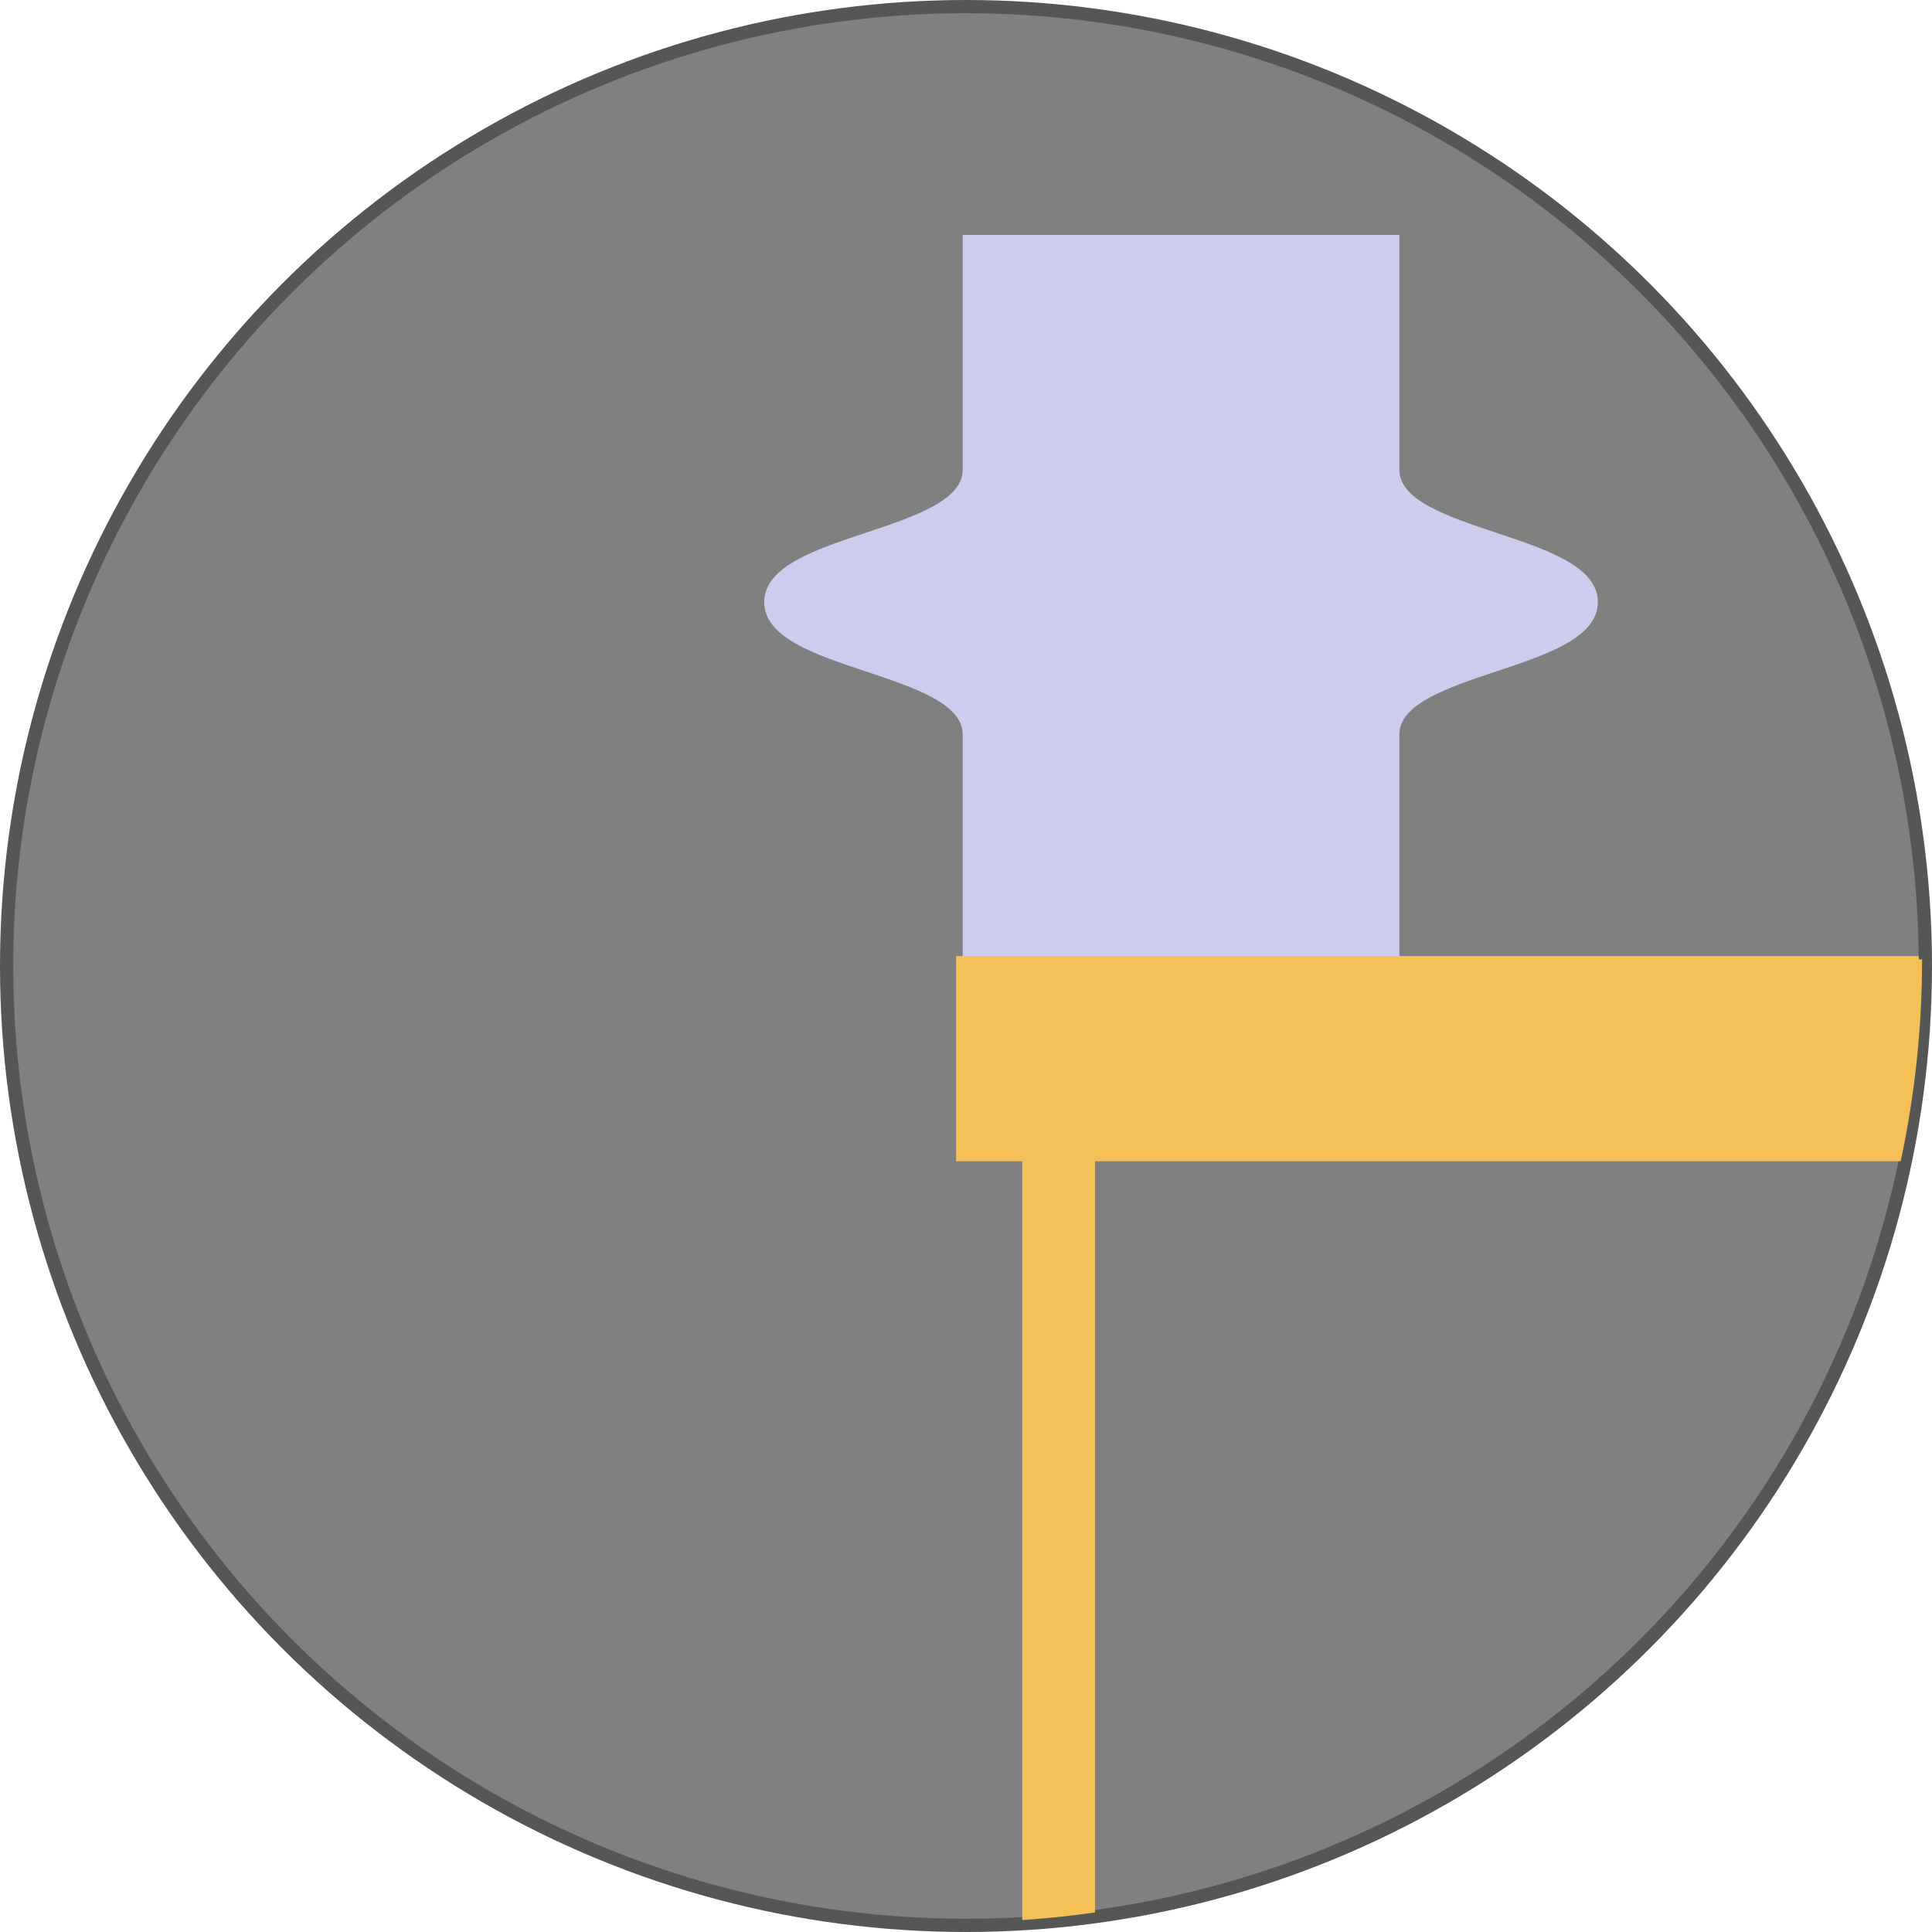 <?xml version="1.0" encoding="UTF-8" standalone="no"?>
<!-- Created with Inkscape (http://www.inkscape.org/) -->

<svg
   xmlns:dc="http://purl.org/dc/elements/1.1/"
   xmlns:cc="http://creativecommons.org/ns#"
   xmlns:rdf="http://www.w3.org/1999/02/22-rdf-syntax-ns#"
   xmlns:svg="http://www.w3.org/2000/svg"
   xmlns="http://www.w3.org/2000/svg"
   xmlns:sodipodi="http://sodipodi.sourceforge.net/DTD/sodipodi-0.dtd"
   xmlns:inkscape="http://www.inkscape.org/namespaces/inkscape"
   width="292"
   height="292"
   viewBox="0 0 292 292"
   id="svg3378"
   version="1.1"
   inkscape:version="0.91 r13725"
   sodipodi:docname="object-stability.svg">
  <defs
     id="defs3380">
    <filter
       style="color-interpolation-filters:sRGB"
       inkscape:label="Blur"
       id="filter4180">
      <feGaussianBlur
         stdDeviation="2 2"
         result="blur"
         id="feGaussianBlur4182" />
    </filter>
    <filter
       style="color-interpolation-filters:sRGB"
       inkscape:label="Blur"
       id="filter4159">
      <feGaussianBlur
         stdDeviation="3 3"
         result="blur"
         id="feGaussianBlur4161" />
    </filter>
    <filter
       style="color-interpolation-filters:sRGB"
       inkscape:label="Blur"
       id="filter4742">
      <feGaussianBlur
         stdDeviation="2 2"
         result="blur"
         id="feGaussianBlur4744" />
    </filter>
  </defs>
  <sodipodi:namedview
     id="base"
     pagecolor="#ffffff"
     bordercolor="#666666"
     borderopacity="1.0"
     inkscape:pageopacity="0.0"
     inkscape:pageshadow="2"
     inkscape:zoom="2.8"
     inkscape:cx="192.18803"
     inkscape:cy="62.111367"
     inkscape:document-units="px"
     inkscape:current-layer="layer1"
     showgrid="false"
     units="px"
     fit-margin-top="0"
     fit-margin-left="0"
     fit-margin-right="0"
     fit-margin-bottom="0"
     inkscape:window-width="1920"
     inkscape:window-height="1016"
     inkscape:window-x="0"
     inkscape:window-y="27"
     inkscape:window-maximized="1" />
  <g
     inkscape:label="Layer 1"
     inkscape:groupmode="layer"
     id="layer1">
    <circle
       cx="146"
       cy="146"
       r="145"
       id="circle2608"
       style="fill:#808080;stroke-width:0" />
    <circle
       cx="146"
       cy="146"
       r="145"
       id="circle2614-6"
       style="fill:none;stroke:#565656;stroke-width:2px" />
    <circle
       cx="146"
       cy="146"
       r="146"
       id="circle2614"
       style="fill:none;stroke:none;stroke-width:2px" />
    <path
       d="m -0.5,-0.5 65,0 0,-35 c 0,-10 30,-10 30,-20 0,-10 -30,-10 -30,-20 l 0,-35 -65,0 0,35 c 0,10 -30,10 -30,20 0,10 30,10 30,20 l 0,35 z"
       id="path2616"
       inkscape:connector-curvature="0"
       style="fill:#ccccec;fill-opacity:1;stroke:#ccccec;stroke-width:1;stroke-opacity:1"
       mask="none"
       transform="translate(146.5,146.5)" />
    <path
       id="path2612"
       style="fill:#f4c057;fill-opacity:1;stroke:#f4c057;stroke-width:1;stroke-opacity:1"
       d="m 155,175 10,0 0,113.614 a 145,145 0 0 1 -10,1.041 L 155,175 Z m -10,-30 145,0 a 145,145 0 0 1 -3.137,30 L 145,175 l 0,-30 z"
       mask="none"
       inkscape:connector-curvature="0" />
    <circle
       cx="146"
       cy="146"
       r="146"
       id="circle2614-8"
       style="fill:none;stroke:none;stroke-width:2px" />
  </g>
</svg>
